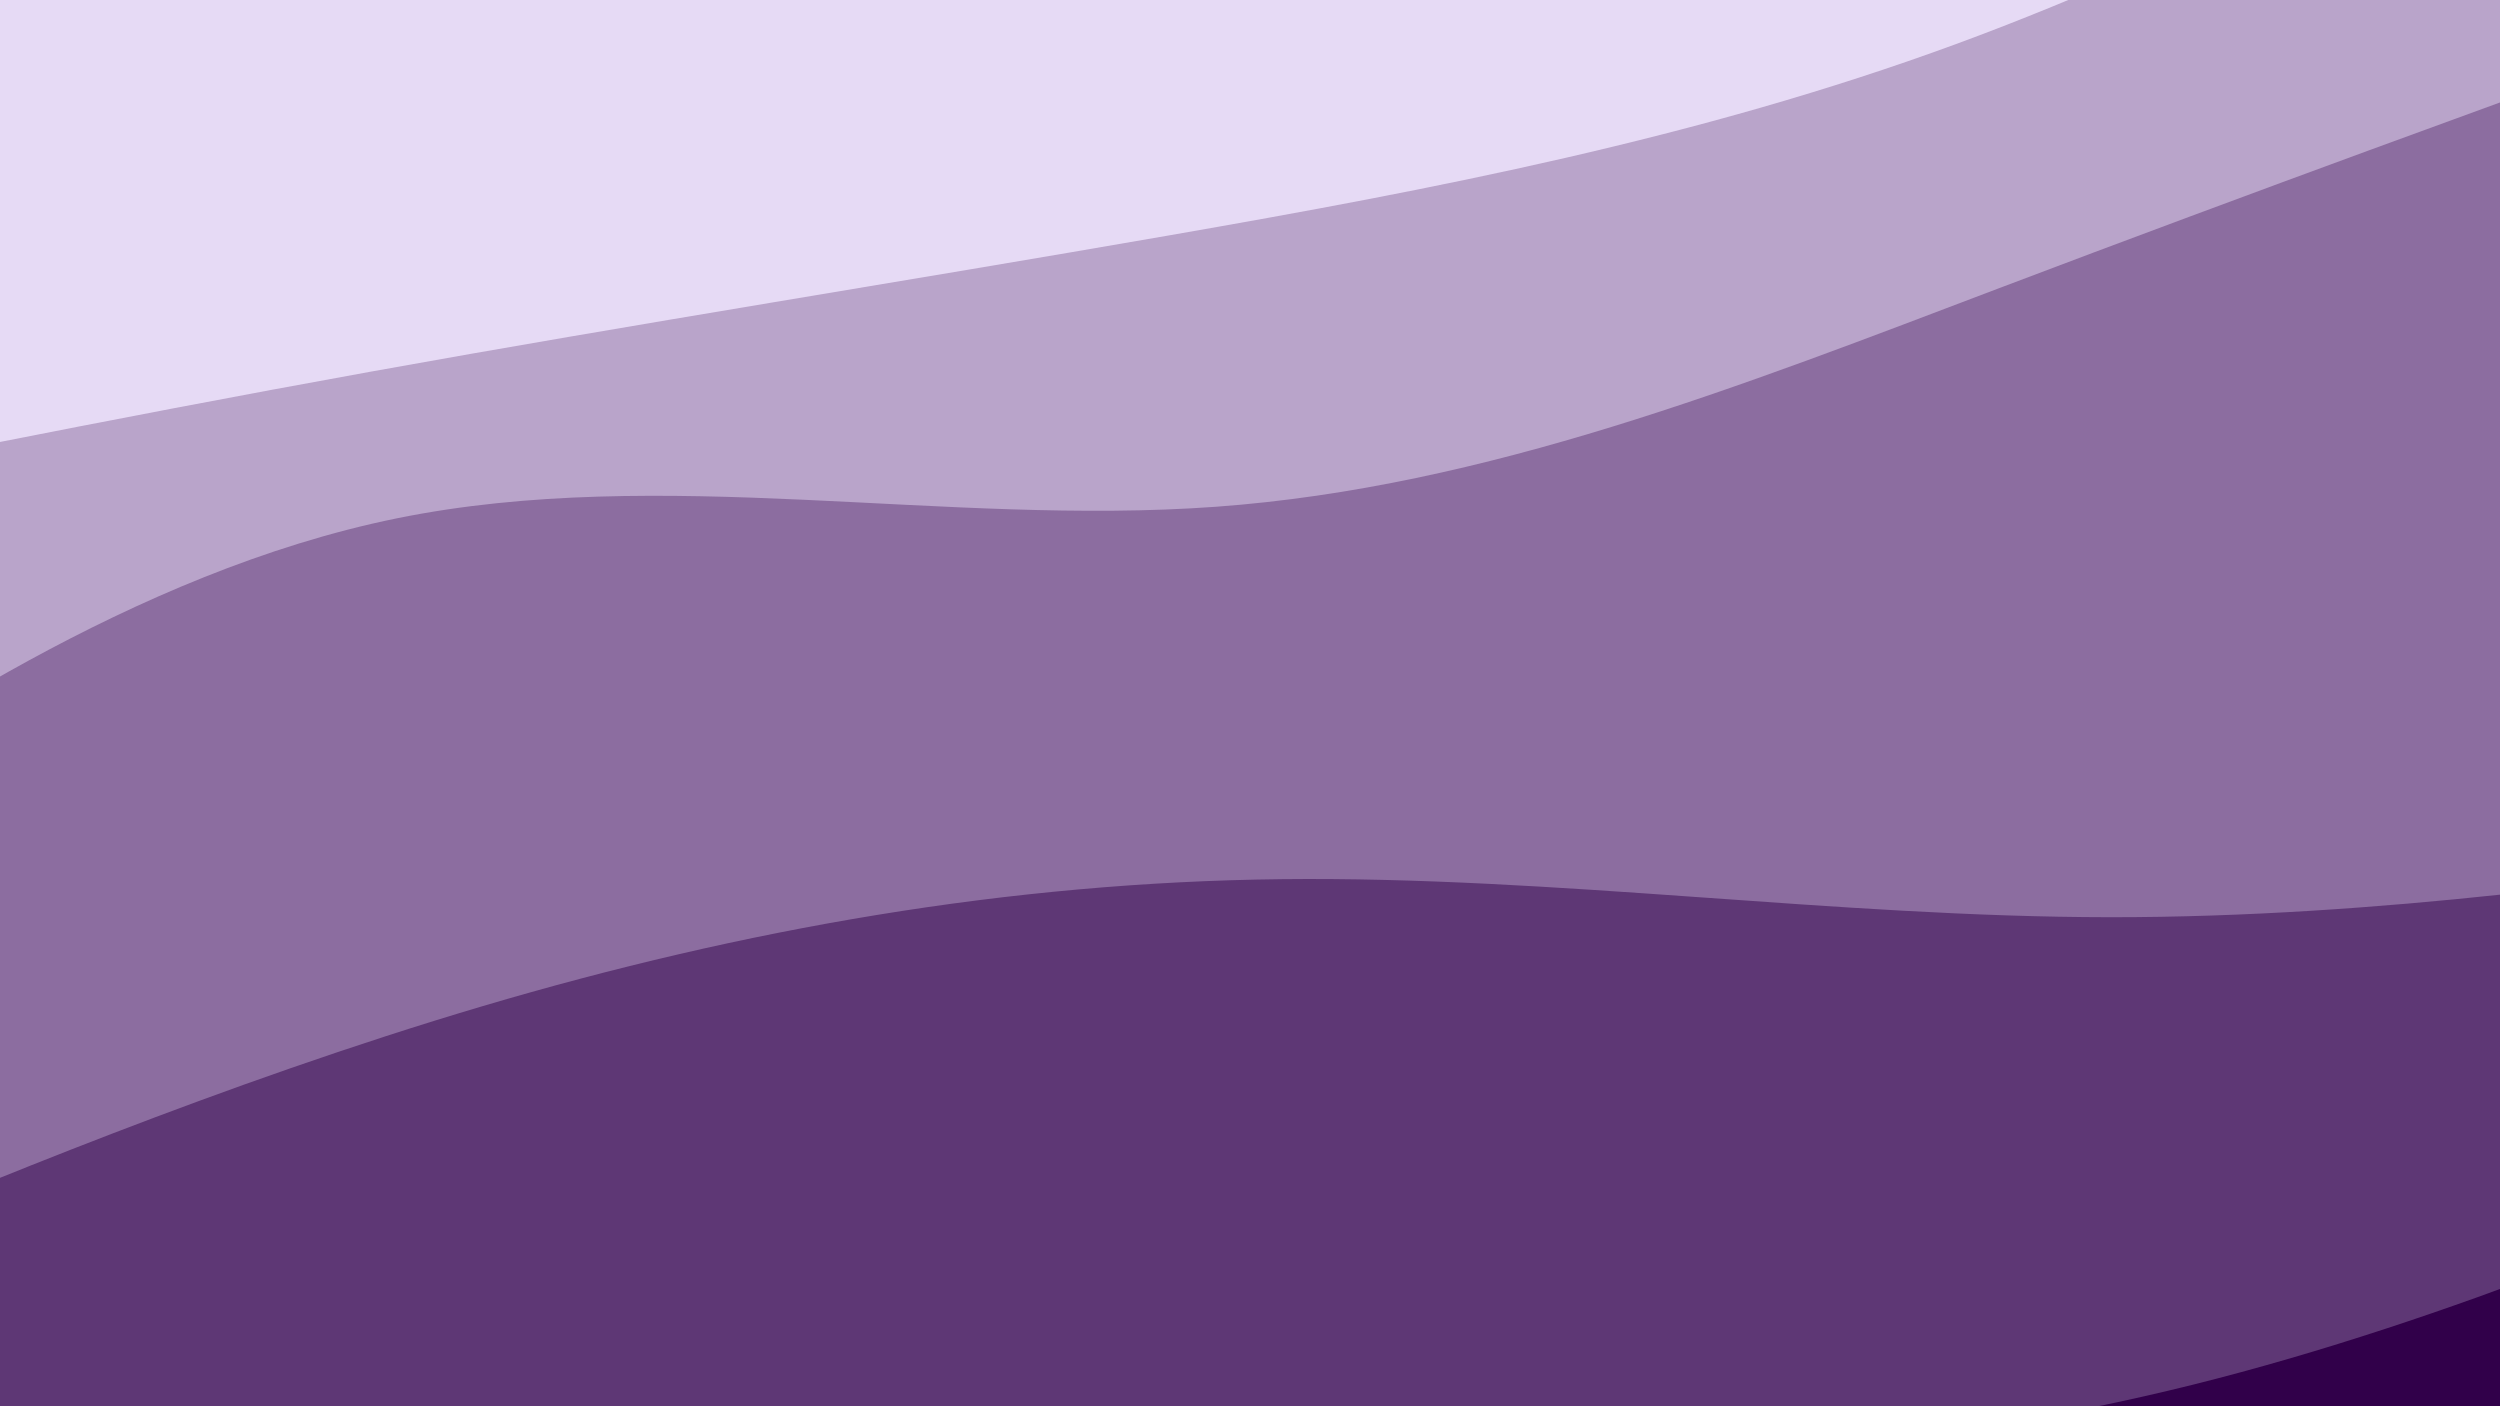 <svg xmlns="http://www.w3.org/2000/svg" viewBox="0 0 1920 1080"><g transform="
          rotate(350 960 540) 
          translate(-281.775 -158.498)
          scale(1.294)
        "><rect width="1920" height="1080" fill="rgb(230, 218, 245)"></rect><g transform="translate(0, 0)"><path fill="rgb(185, 164, 202)" fill-opacity="1" d="M0,264.707L80,262.556C160,260.405,320,256.103,480,255.436C640,254.769,800,257.737,960,258.071C1120,258.405,1280,256.104,1440,227.387C1600,198.67,1760,143.537,1840,115.971L1920,88.404L1920,1080L1840,1080C1760,1080,1600,1080,1440,1080C1280,1080,1120,1080,960,1080C800,1080,640,1080,480,1080C320,1080,160,1080,80,1080L0,1080Z"></path></g><g transform="translate(0, 270)"><path fill="rgb(140, 109, 160)" fill-opacity="1" d="M0,225.866L80,188.912C160,151.959,320,78.052,480,73.86C640,69.669,800,135.193,960,151.514C1120,167.835,1280,134.953,1440,104.517C1600,74.081,1760,46.091,1840,32.097L1920,18.102L1920,810L1840,810C1760,810,1600,810,1440,810C1280,810,1120,810,960,810C800,810,640,810,480,810C320,810,160,810,80,810L0,810Z"></path></g><g transform="translate(0, 540)"><path fill="rgb(94, 55, 117)" fill-opacity="1" d="M0,188.756L80,170.571C160,152.386,320,116.015,480,97.811C640,79.606,800,79.568,960,105.956C1120,132.344,1280,185.158,1440,213.523C1600,241.888,1760,245.804,1840,247.762L1920,249.72L1920,540L1840,540C1760,540,1600,540,1440,540C1280,540,1120,540,960,540C800,540,640,540,480,540C320,540,160,540,80,540L0,540Z"></path></g><g transform="translate(0, 810)"><path fill="rgb(49, 0, 74)" fill-opacity="1" d="M0,44.186L80,50.212C160,56.237,320,68.289,480,94.704C640,121.12,800,161.899,960,190.747C1120,219.596,1280,236.513,1440,225.386C1600,214.259,1760,175.089,1840,155.504L1920,135.919L1920,270L1840,270C1760,270,1600,270,1440,270C1280,270,1120,270,960,270C800,270,640,270,480,270C320,270,160,270,80,270L0,270Z"></path></g></g></svg>